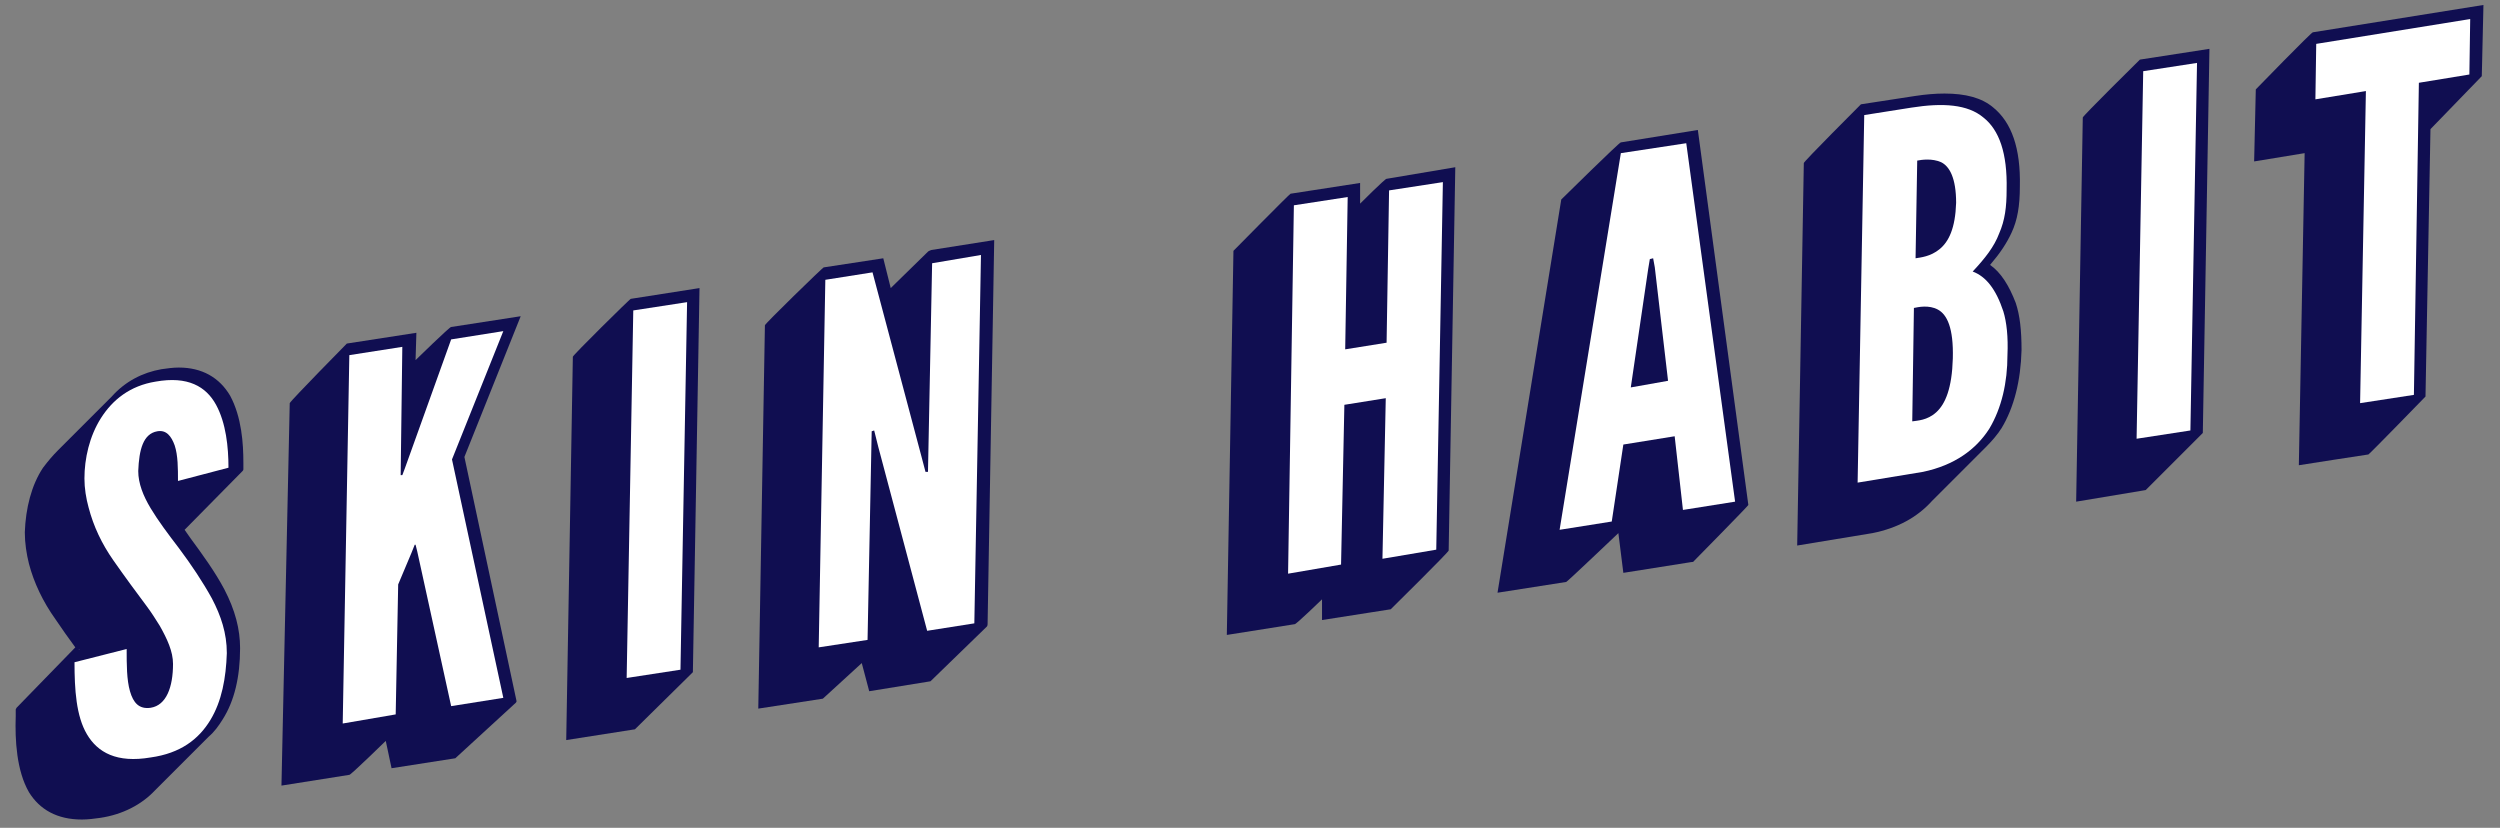 <?xml version="1.0" encoding="utf-8"?>
<!-- Generator: Adobe Illustrator 23.0.6, SVG Export Plug-In . SVG Version: 6.00 Build 0)  -->
<svg version="1.1" id="Layer_1" xmlns="http://www.w3.org/2000/svg" xmlns:xlink="http://www.w3.org/1999/xlink" x="0px" y="0px"
	 viewBox="0 0 302 100" style="enable-background:new 0 0 302 100;" xml:space="preserve" width="302" height="100">
<rect x="0" y="0" width="302" height="100" fill="#808080" stroke="none"/>
<style type="text/css">
	.st0{fill:#100E51;}
	.st1{fill:#fff;}
</style>
<g>
	<g id="drop_shadow_1_">
		<g>
			<path class="st0" d="M21.6,44.4c-0.7,0-1.4,0.1-2.1,0.2c-2.3,0.4-4.4,1.5-6,3.3c-0.2,0.2-0.3,0.3-0.5,0.5
				c-0.2,0.2-0.3,0.3-0.5,0.5c-0.2,0.2-0.3,0.3-0.5,0.5c-0.2,0.2-0.3,0.3-0.5,0.5c-0.2,0.2-0.3,0.3-0.5,0.5
				c-0.2,0.2-0.3,0.3-0.5,0.5c-0.2,0.2-0.3,0.3-0.5,0.5c-0.2,0.2-0.3,0.3-0.5,0.5c-0.2,0.2-0.3,0.3-0.5,0.5
				c-0.2,0.2-0.3,0.3-0.5,0.5c-0.2,0.2-0.3,0.3-0.5,0.5c-0.2,0.2-0.3,0.3-0.5,0.5c-0.2,0.2-0.3,0.3-0.5,0.5
				c-0.6,0.6-1.2,1.3-1.8,2.1c-1.4,2.1-2.1,4.9-2.2,7.8c0,1.3,0.2,2.6,0.5,3.8c0.6,2.3,1.7,4.6,3.2,6.7c0.8,1.2,1.6,2.3,2.4,3.4
				L2,85.5c0,0-0.1,0.2-0.1,0.2l0,0.8c-0.1,2.9,0.1,6.6,1.6,9.2C4.8,97.8,6.9,99,9.9,99c0.7,0,1.5-0.1,2.2-0.2
				c2.7-0.4,5-1.6,6.6-3.3c0.2-0.2,0.3-0.3,0.5-0.5c0.2-0.2,0.3-0.3,0.5-0.5c0.2-0.2,0.3-0.3,0.5-0.5c0.2-0.2,0.3-0.3,0.5-0.5
				c0.2-0.2,0.3-0.3,0.5-0.5c0.2-0.2,0.3-0.3,0.5-0.5c0.2-0.2,0.3-0.3,0.5-0.5c0.2-0.2,0.3-0.3,0.5-0.5c0.2-0.2,0.3-0.3,0.5-0.5
				c0.2-0.2,0.3-0.3,0.5-0.5c0.2-0.2,0.3-0.3,0.5-0.5c0.2-0.2,0.3-0.3,0.5-0.5c0.2-0.2,0.3-0.3,0.5-0.5c0.7-0.6,1.2-1.3,1.7-2.1
				c1.4-2.2,2.1-5.1,2.1-8.6c0-2.3-0.6-4.6-1.9-7.1C26,69.1,24.4,66.9,23,65c-0.2-0.3-0.5-0.7-0.7-1l7-7.1c0.1-0.1,0.1-0.2,0.1-0.2
				l0-0.8c0-2.3-0.2-5.5-1.6-8.1C26.5,45.6,24.4,44.4,21.6,44.4z M9.5,78.5L9.5,78.5c0.1-0.1,0.1,0,0.1,0L9.5,78.5z"/>
			<path class="st0" d="M62.9,38.2l-8.4,1.3c-0.1-0.1-4.3,4-4.3,4l0.1-3.3l-8.4,1.3c0,0-6.7,6.8-6.9,7.2c0,0,0,0,0,0L34,94.9
				c0,0,8.2-1.3,8.2-1.3c0.1,0.1,4.4-4.1,4.4-4.1l0.7,3.3l7.7-1.2c0,0,7.3-6.7,7.3-6.7c0.1-0.1,0.1-0.2,0.1-0.2l-6.3-29.5L62.9,38.2
				z"/>
			<path class="st0" d="M167.5,21.6c-0.1-0.1-3.2,3-3.2,3l0-2.5l-8.4,1.3l0,0c-0.1,0-6.9,6.9-6.9,6.9l-0.8,46.4l8.2-1.3c0,0,0,0,0,0
				c0.1,0.1,3.3-3,3.3-3l0,2.5l8.3-1.3c0,0,7.1-7,7-7.1l0.8-46.3L167.5,21.6z"/>
			<path class="st0" d="M211.2,61C211.2,61,211.2,60.9,211.2,61l-6.1-45.3l-9.3,1.5c-0.1-0.1-7.2,6.9-7.2,6.9l0,0l-7.7,47.5l8.3-1.3
				c0,0,0,0,0,0c0.1,0,6.3-5.9,6.3-5.9l0.6,4.8l8.2-1.3c0,0,0.3,0,0.3-0.1C204.6,67.8,211.2,61.1,211.2,61L211.2,61L211.2,61z"/>
			<path class="st0" d="M240.4,32c1.2-1.4,2-2.6,2.6-3.9c0.7-1.5,1-3.2,1-5.6c0.1-4.6-1-7.7-3.2-9.5c-1.4-1.2-3.4-1.7-5.9-1.7
				c-1.1,0-2.3,0.1-3.6,0.3l-6.5,1l0,0c0,0-7,7-6.9,7.1l-0.8,46.2l9.1-1.5c3-0.6,5.4-1.9,7.2-3.9c0.2-0.2,0.3-0.3,0.5-0.5
				c0.2-0.2,0.3-0.3,0.5-0.5c0.2-0.2,0.3-0.3,0.5-0.5c0.2-0.2,0.3-0.3,0.5-0.5c0.2-0.2,0.3-0.3,0.5-0.5c0.2-0.2,0.3-0.3,0.5-0.5
				c0.2-0.2,0.3-0.3,0.5-0.5c0.2-0.2,0.3-0.3,0.5-0.5c0.2-0.2,0.3-0.3,0.5-0.5c0.2-0.2,0.3-0.3,0.5-0.5c0.2-0.2,0.3-0.3,0.5-0.5
				c0.2-0.2,0.3-0.3,0.5-0.5c0.2-0.2,0.3-0.3,0.5-0.5c0.7-0.7,1.4-1.5,1.9-2.3c1.5-2.5,2.3-5.7,2.4-9.4c0-2.4-0.2-4.2-0.7-5.7
				C242.7,34.5,241.7,32.9,240.4,32z"/>
			<path class="st0" d="M251.6,14.2l-0.8,46.4l8.4-1.4l6.9-6.9l0.8-46.4l-8.4,1.3C258.5,7.2,251.5,14.1,251.6,14.2z"/>
			<path class="st0" d="M69.2,43.1l-0.8,46.3l8.3-1.3c0,0,7-6.9,7-6.9l0.8-46.4l-8.3,1.3C76.2,36,69.1,43,69.2,43.1z"/>
			<path class="st0" d="M300,0.6l-20.6,3.3c-0.1-0.1-6.9,6.9-6.9,6.9l0,0l-0.2,8.7l6.1-1l-0.7,37.7c0,0,8.3-1.3,8.4-1.3
				c0.1,0,6.9-7,6.9-7l0.6-32.3c0,0,0,0,0,0l6.2-6.4L300,0.6z"/>
			<path class="st0" d="M112.1,30.4l-4.5,4.4l-0.9-3.6l-7.2,1.1c-0.1,0-7.2,6.9-7.1,7l-0.8,46.3l7.8-1.2c0,0,4.7-4.3,4.7-4.3
				l0.9,3.4l7.4-1.2l6.8-6.6c0.1-0.1,0.1-0.3,0.1-0.3l0.8-46.4l-7.6,1.2C112.3,30.3,112.2,30.3,112.1,30.4z"/>
		</g>
	</g>
	<g id="skin_habit_2_">
		<path class="st1" d="M21.5,58.1c0-1.5,0-3.1-0.4-4.3c-0.4-1.1-1-1.9-2.1-1.7c-1.7,0.3-2.2,2.2-2.3,4.8c0,1.5,0.6,3,1.5,4.5
			c0.9,1.5,2.1,3.1,3.4,4.8c1.5,2,2.9,4.1,4,6.1c1.1,2.1,1.8,4.2,1.8,6.6c-0.1,3-0.6,5.8-2,8.1c-1.4,2.3-3.6,4-7.2,4.5
			c-4.1,0.7-6.4-0.6-7.7-2.8c-1.3-2.2-1.5-5.4-1.5-8.7l6.3-1.6c0,1.9,0,3.7,0.4,5.1c0.4,1.4,1.1,2.2,2.5,2c1.9-0.3,2.7-2.5,2.7-5.3
			c0-1.5-0.7-3-1.6-4.6c-0.5-0.8-1-1.6-1.6-2.4c-1.2-1.6-2.6-3.5-4-5.5c-1.4-2-2.4-4.1-3-6.4c-0.3-1.1-0.5-2.3-0.5-3.5
			c0-2.4,0.6-5.1,2-7.3c1.4-2.2,3.5-3.9,6.6-4.4c3.9-0.7,6.1,0.6,7.3,2.8c1.2,2.2,1.5,5.1,1.5,7.6L21.5,58.1z"/>
		<polygon class="st1" points="48.6,41.9 48.4,57.4 48.6,57.4 48.9,56.6 54.5,41 60.8,40 54.6,55.5 60.8,84.3 54.5,85.3 50.4,66.6 
			50.2,65.8 50.1,65.8 49.7,66.8 48.1,70.6 47.8,86.3 41.4,87.4 42.2,42.9 		"/>
		<polygon class="st1" points="76.5,37.5 83,36.5 82.2,80.9 75.7,81.9 		"/>
		<polygon class="st1" points="106.1,54 105.6,52 105.3,52.1 104.8,77.3 98.9,78.2 99.7,33.8 105.4,32.9 111.3,55.1 111.8,57 
			112.1,57 112.6,31.8 118.5,30.8 117.7,75.3 112,76.2 		"/>
		<path class="st1" d="M203.7,17.3l-7.9,1.2l-7.4,45.5l6.3-1l1.4-9.3l6.2-1l1,8.9l6.3-1L203.7,17.3z M197,46.8l2.1-14.3l0.2-1.2
			l0.4-0.1l0.2,1.1l1.6,13.7L197,46.8z"/>
		<path class="st1" d="M242,37.6c-0.9-2.7-2.1-4.2-3.7-4.8c1.5-1.6,2.6-3,3.2-4.6c0.7-1.6,0.9-3.2,0.9-5.3c0.1-4.4-0.9-7.2-2.8-8.7
			c-1.9-1.6-4.9-1.8-8.7-1.2l-5.7,0.9l-0.8,44.4l7.9-1.3c3.8-0.8,6.4-2.7,8-5.2c1.5-2.5,2.2-5.6,2.2-8.9
			C242.6,40.7,242.4,38.9,242,37.6z M235.9,43.3c-0.1,3.6-0.9,5.5-2,6.5c-1.1,1-2.3,1-2.9,1.1l0.2-13.7c0.5-0.1,1.8-0.4,2.9,0.2
			C235.2,38,236,39.6,235.9,43.3z M236.3,24.5c-0.1,3.1-0.9,4.7-2,5.6c-1.1,0.9-2.3,1-2.9,1.1l0.2-11.8c0.5-0.1,1.8-0.3,2.9,0.2
			C235.5,20.1,236.3,21.5,236.3,24.5z"/>
		<polygon class="st1" points="258.9,8.6 265.4,7.6 264.6,52 258.1,53 		"/>
		<polygon class="st1" points="279.7,12 279.8,5.3 298.4,2.3 298.3,9 292.2,10 291.6,47.7 285.1,48.7 285.8,11 		"/>
		<polygon class="st1" points="167.4,48.1 162.4,48.9 162,68.2 155.6,69.3 156.3,24.8 162.8,23.8 162.5,42.2 167.5,41.4 167.8,23 
			174.3,22 173.5,66.4 167,67.5 		"/>
	</g>
</g>
</svg>
